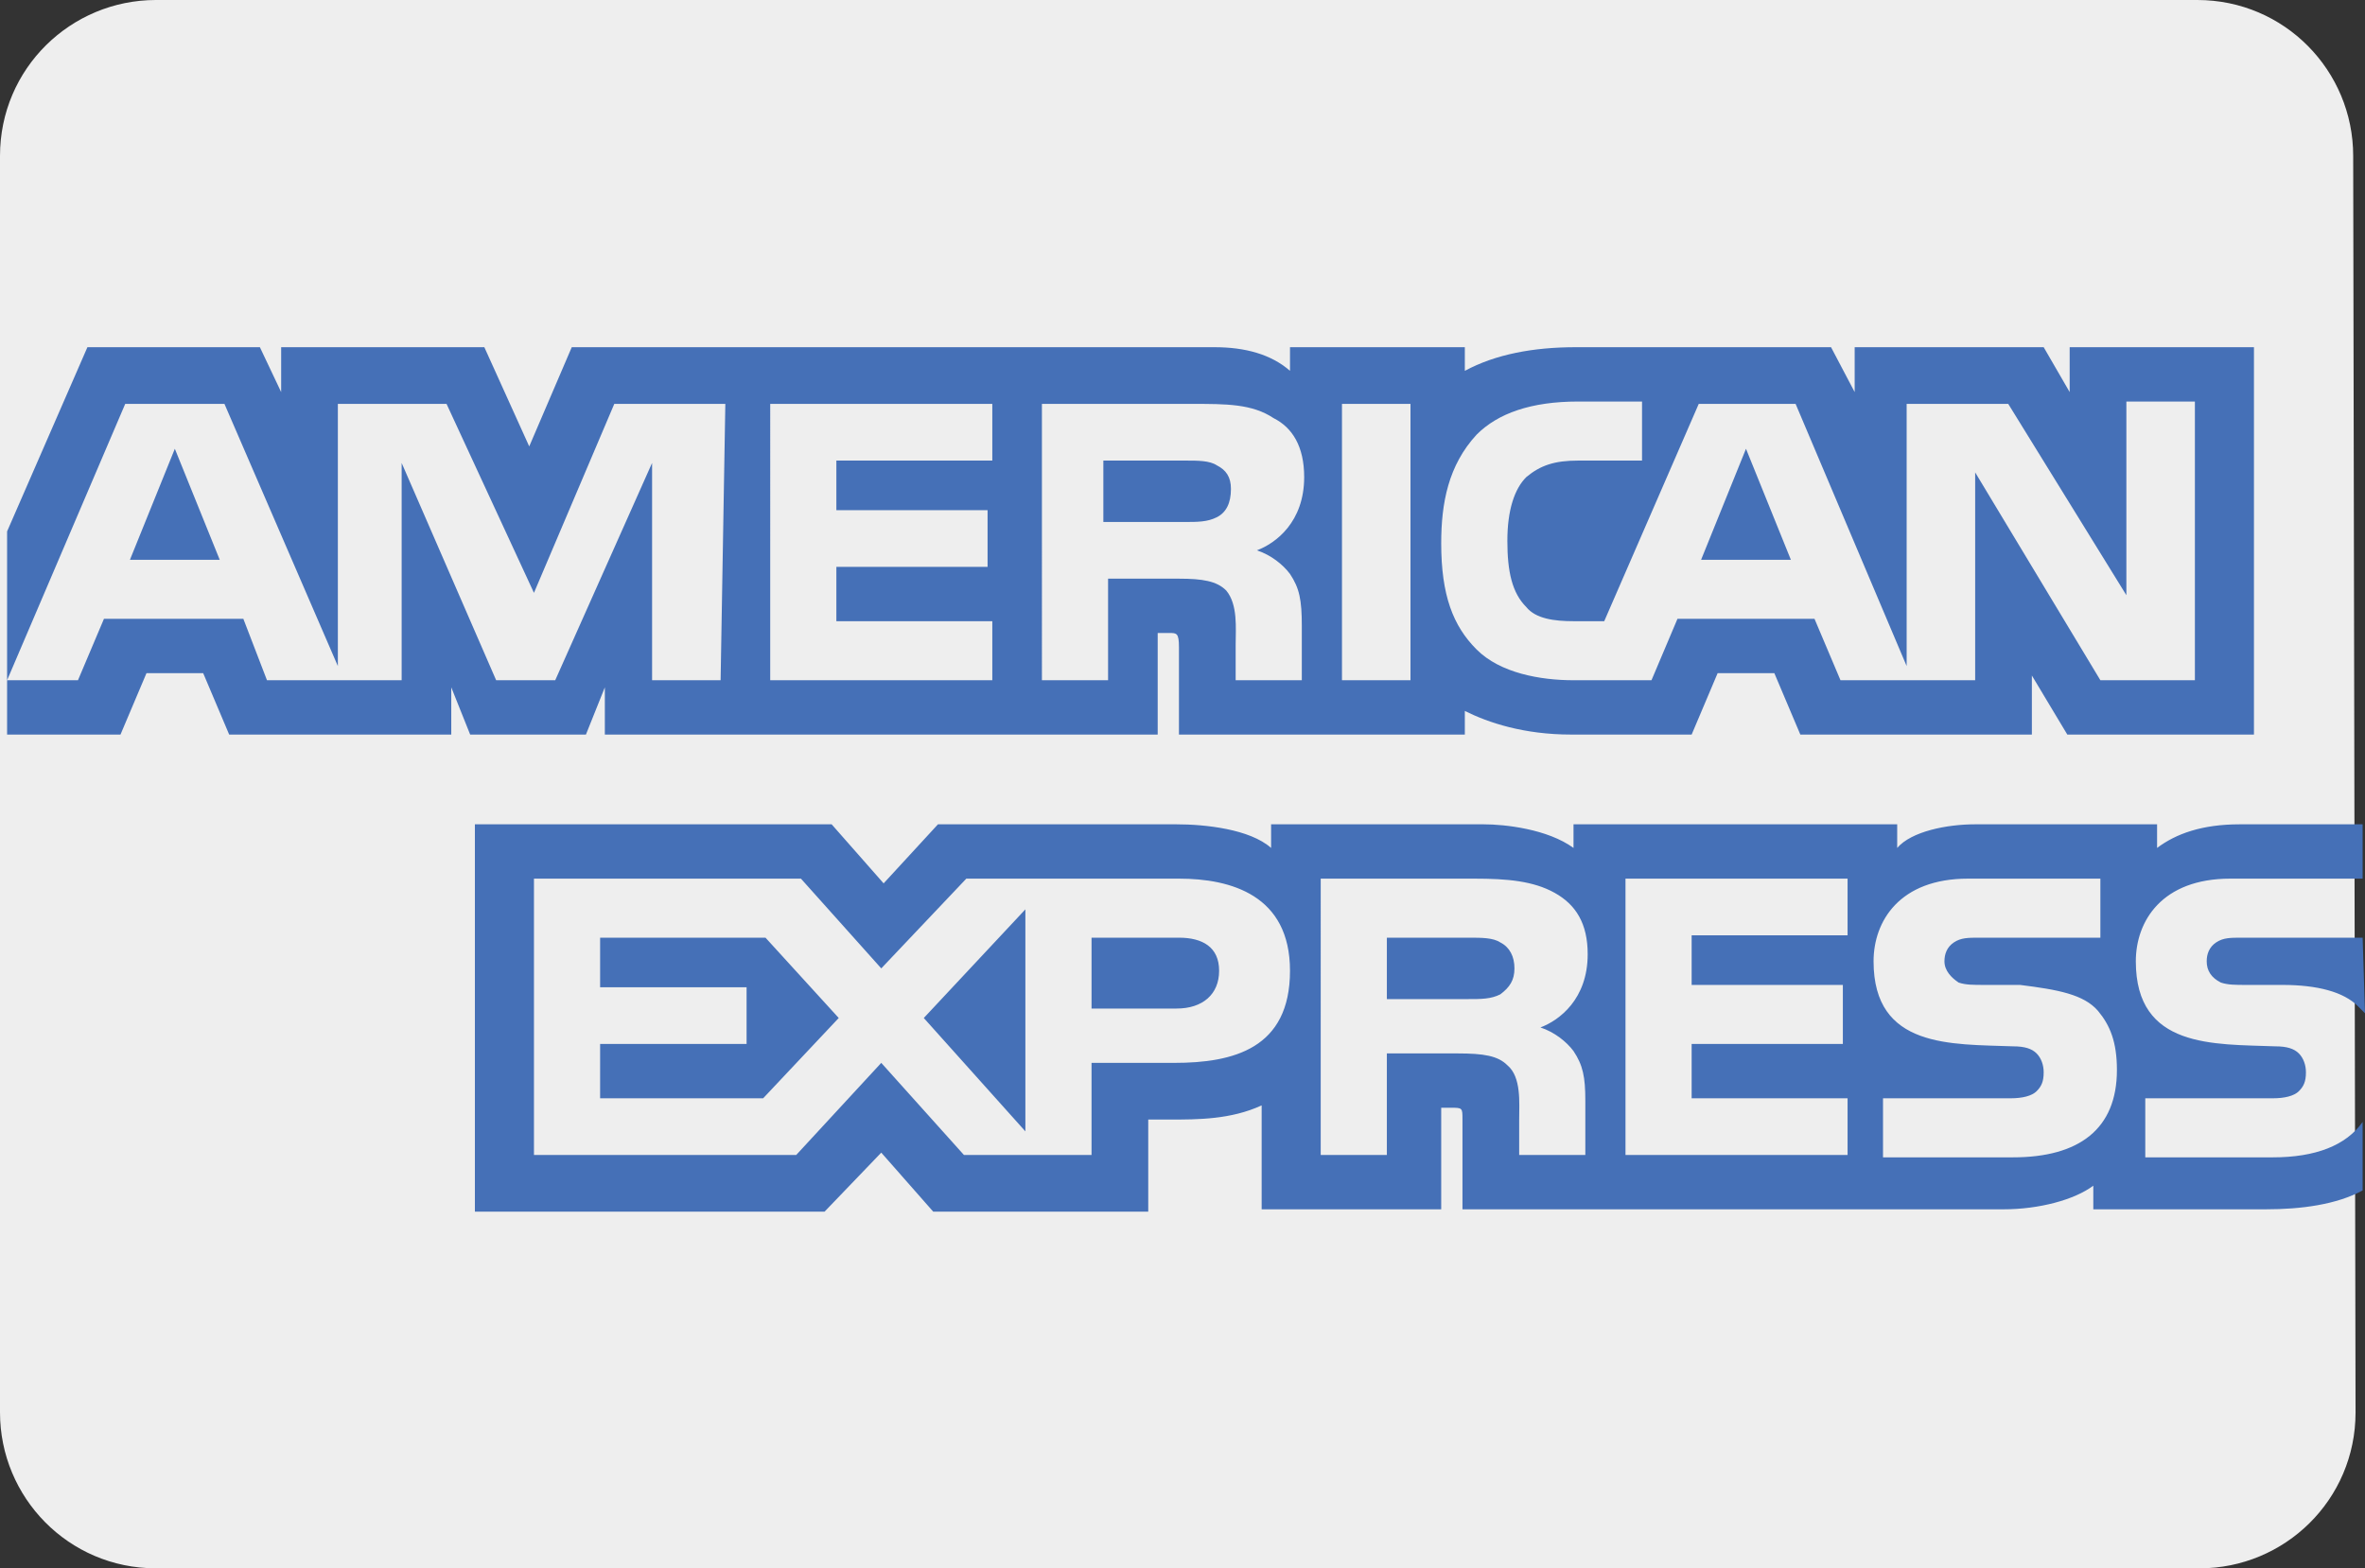 <svg id="amex-light" class="creditcard" viewBox="0 16.8 100.1 66.4">
    <rect x="0" y="16.8" width="100.1" height="66.4" fill="#333333" stroke="none"/>
    <g>
        <path fill="#eeeeee" d="M99.7,76.6c0,3.7-3,6.6-6.6,6.6H6.6c-3.7,0-6.6-3-6.6-6.6V23.4c0-3.7,3-6.6,6.6-6.6H93c3.7,0,6.6,3,6.6,6.6L99.7,76.6L99.7,76.6z"></path>
        <g>
            <g>
                <path fill="#4570B7" d="M0.3,47.9h4.8l1.1-2.6h2.4l1.1,2.6h9.4v-2l0.8,2h4.9l0.8-2v2H49v-4.3h0.5c0.3,0,0.4,0,0.4,0.6v3.7H62v-1c1,0.5,2.5,1,4.5,1h5.1l1.1-2.6h2.4l1.1,2.6H86v-2.5l1.5,2.5h7.9V31.5h-7.8v1.9l-1.1-1.9h-8v1.9l-1-1.9H66.7c-1.8,0-3.4,0.3-4.7,1v-1h-7.4v1c-0.8-0.7-1.9-1-3.2-1H24.2l-1.8,4.2l-1.9-4.2h-8.6v1.9L11,31.5H3.7l-3.4,7.8L0.3,47.9L0.3,47.9z M30.5,45.6h-2.9v-9.2l-4.1,9.2H21l-4-9.2v9.2h-5.7l-1-2.6H4.4l-1.1,2.6h-3l5-11.7h4.2L14.3,45V33.9h4.6l3.7,8l3.4-8h4.7L30.5,45.6L30.5,45.6z M42,45.6h-9.4V33.9H42v2.4h-6.6v2.1h6.4v2.4h-6.4v2.3H42V45.6z M55.2,37c0,1.9-1.2,2.8-2,3.1c0.6,0.2,1.1,0.6,1.4,1c0.4,0.6,0.5,1.1,0.5,2.2v2.3h-2.8v-1.5c0-0.7,0.1-1.7-0.4-2.3c-0.4-0.4-1-0.5-2-0.5h-3v4.3h-2.8V33.9h6.4c1.4,0,2.5,0,3.4,0.6C54.7,34.9,55.2,35.7,55.2,37z M59.7,45.6h-2.9V33.9h2.9V45.6z M92.9,45.6h-4l-5.3-8.8v8.8h-5.7L76.8,43H71l-1.1,2.6h-3.3c-1.4,0-3.1-0.3-4.1-1.3S61,42,61,39.8c0-1.7,0.3-3.3,1.5-4.6c0.9-0.9,2.3-1.4,4.3-1.4h2.7v2.5h-2.7c-1,0-1.6,0.2-2.2,0.7c-0.5,0.5-0.8,1.4-0.8,2.7s0.2,2.2,0.8,2.8c0.4,0.5,1.2,0.6,2,0.6h1.3l4-9.2H76L80.7,45V33.9H85l5,8.1v-8.2h2.9V45.6L92.9,45.6z M51.5,38.7c-0.4,0.2-0.8,0.2-1.4,0.2h-3.4v-2.6h3.5c0.5,0,1,0,1.3,0.2c0.4,0.2,0.6,0.5,0.6,1C52.1,38.1,51.9,38.5,51.5,38.7z M75.8,40.5l-1.9-4.7L72,40.5H75.8z M9.3,40.5l-1.9-4.7l-1.9,4.7"></path>
                <path fill="#4570B7" d="M100,56.5h-5.1c-0.5,0-0.8,0-1.1,0.2c-0.3,0.2-0.4,0.5-0.4,0.8c0,0.4,0.2,0.7,0.6,0.9c0.3,0.1,0.6,0.1,1.1,0.1h1.5c1.5,0,2.6,0.3,3.2,0.9c0.1,0.1,0.2,0.2,0.3,0.3 M100,64.3c-0.7,1-2,1.5-3.8,1.5h-5.4v-2.5h5.4c0.5,0,0.9-0.1,1.1-0.3s0.3-0.4,0.3-0.8c0-0.3-0.1-0.6-0.3-0.8c-0.2-0.2-0.5-0.3-1-0.3c-2.6-0.1-5.9,0.1-5.9-3.6c0-1.7,1.1-3.5,4-3.5h5.6v-2.3h-5.2c-1.6,0-2.7,0.4-3.5,1v-1h-7.7c-1.2,0-2.7,0.3-3.3,1v-1H66.6v1c-1.1-0.8-2.9-1-3.8-1h-9v1c-0.9-0.8-2.8-1-4-1H39.7l-2.3,2.5l-2.2-2.5H20.1v16.4h14.8l2.4-2.5l2.2,2.5h9.1v-3.9h0.9c1.2,0,2.6,0,3.9-0.6V68H61v-4.3h0.4c0.5,0,0.5,0,0.5,0.5V68h22.9c1.5,0,3-0.4,3.8-1v1h7.3c1.5,0,3-0.2,4.1-0.8L100,64.3L100,64.3z M88.8,59.6c0.5,0.6,0.8,1.3,0.8,2.5c0,2.5-1.6,3.7-4.4,3.7h-5.5v-2.5h5.4c0.5,0,0.9-0.1,1.1-0.3s0.3-0.4,0.3-0.8c0-0.3-0.1-0.6-0.3-0.8c-0.2-0.2-0.5-0.3-1-0.3c-2.6-0.1-5.9,0.1-5.9-3.6c0-1.7,1.1-3.5,4-3.5h5.6v2.5h-5.1c-0.5,0-0.8,0-1.1,0.2c-0.3,0.2-0.4,0.5-0.4,0.8c0,0.4,0.3,0.7,0.6,0.9c0.3,0.1,0.6,0.1,1.1,0.1h1.5C87.1,58.7,88.2,58.9,88.8,59.6z M65.2,60.3c0.6,0.2,1.1,0.6,1.4,1c0.4,0.6,0.5,1.1,0.5,2.1v2.3h-2.8v-1.5c0-0.7,0.1-1.8-0.5-2.3c-0.4-0.4-1-0.5-2.1-0.5h-3v4.3h-2.8V54h6.5c1.4,0,2.5,0.1,3.4,0.6s1.4,1.3,1.4,2.6C67.2,59.1,66,60,65.2,60.3z M68.8,54h9.4v2.4h-6.6v2.1H78V61h-6.4v2.3h6.6v2.4h-9.4C68.8,65.7,68.8,54,68.8,54z M54.6,57.9c0,3.3-2.4,3.9-4.9,3.9h-3.5v3.9h-5.4l-3.5-3.9l-3.6,3.9H22.6V54h11.3l3.4,3.8l3.6-3.8h9C52.1,54,54.6,54.7,54.6,57.9z M49.8,59.5h-3.6v-3h3.7c1,0,1.7,0.4,1.7,1.4C51.6,58.9,50.9,59.5,49.8,59.5z M43.4,64.7l-4.3-4.8l4.3-4.6V64.7z M32.3,63.3h-6.9V61h6.2v-2.4h-6.2v-2.1h7l3.1,3.4L32.3,63.3z M63.5,58.9c-0.4,0.2-0.8,0.2-1.4,0.2h-3.4v-2.6h3.5c0.5,0,1,0,1.3,0.2c0.4,0.2,0.6,0.6,0.6,1.1S63.9,58.6,63.5,58.9z"></path>
            </g>
        </g>
    </g>
</svg>